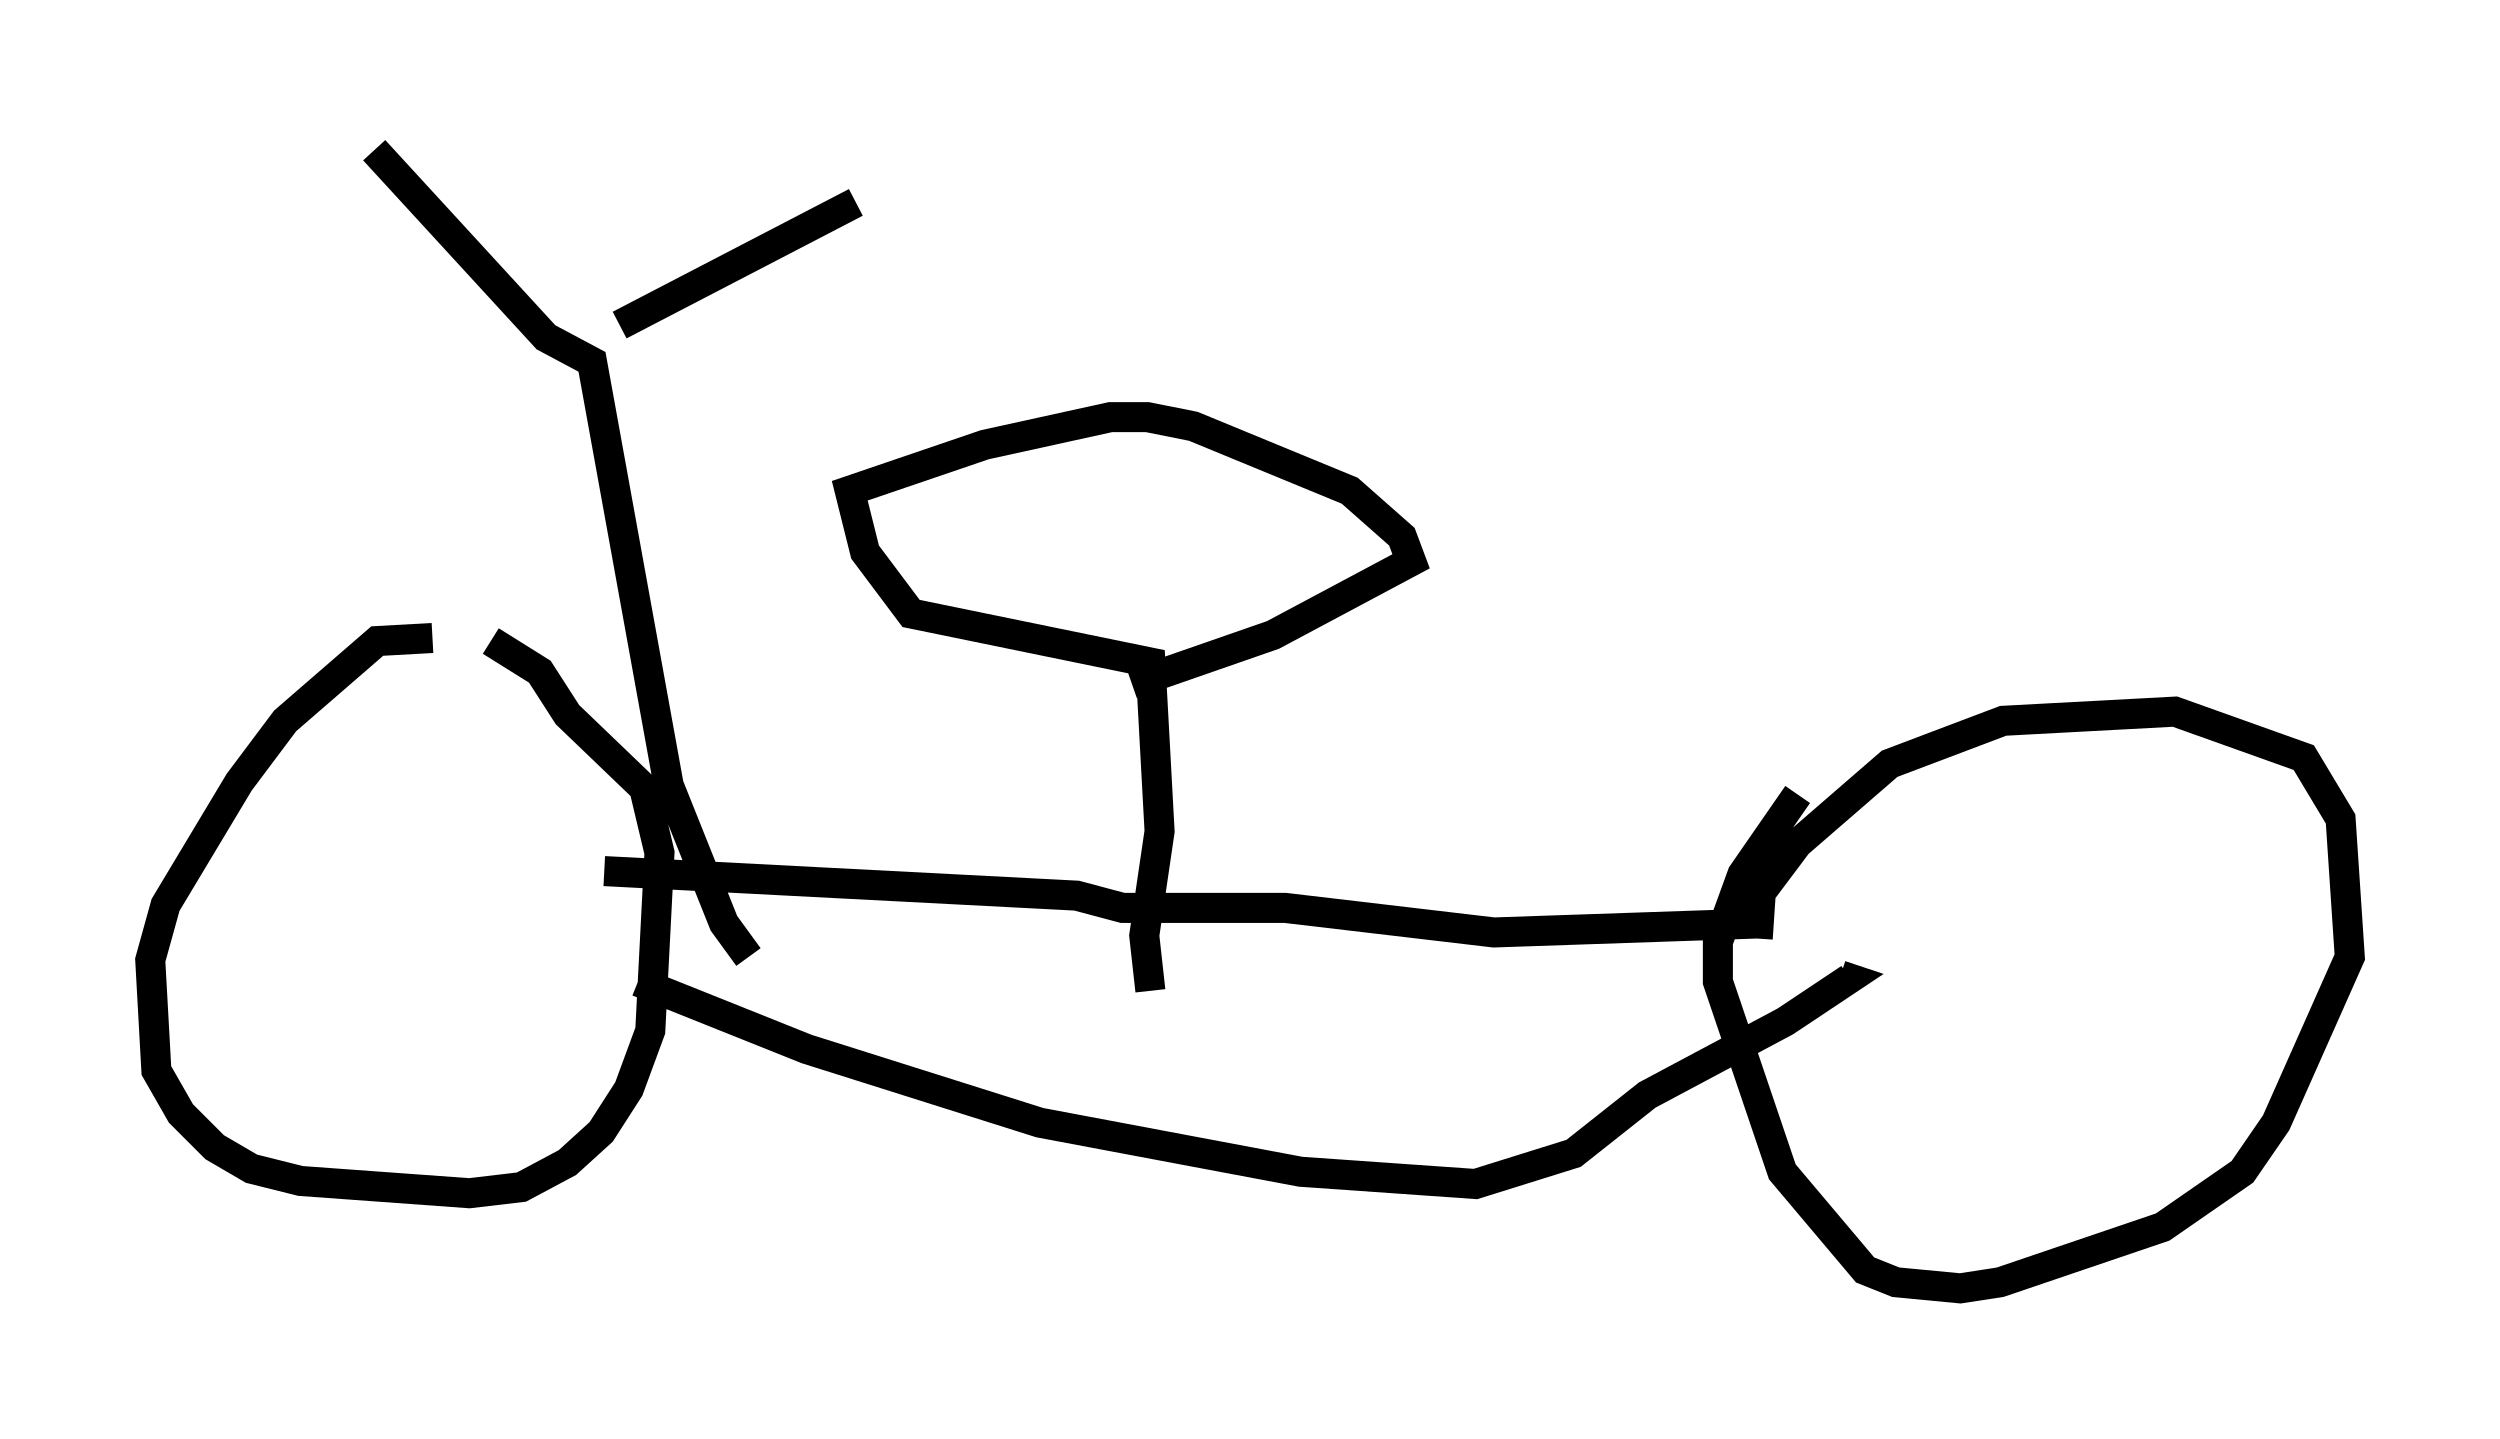 <?xml version="1.0" encoding="utf-8" ?>
<svg baseProfile="full" height="47.873" version="1.1" width="83.195" xmlns="http://www.w3.org/2000/svg" xmlns:ev="http://www.w3.org/2001/xml-events" xmlns:xlink="http://www.w3.org/1999/xlink"><defs /><rect fill="white" height="47.873" width="83.195" x="0" y="0" /><path d="M15.515, 21.844 m-1.123, -0.613 l-1.838, 0.102 -3.063, 2.654 l-1.531, 2.042 -2.45, 4.083 l-0.51, 1.838 0.204, 3.675 l0.817, 1.429 1.123, 1.123 l1.225, 0.715 1.633, 0.408 l5.615, 0.408 1.735, -0.204 l1.531, -0.817 1.123, -1.021 l0.919, -1.429 0.715, -1.94 l0.306, -5.921 -0.51, -2.144 l-2.552, -2.45 -0.919, -1.429 l-1.633, -1.021 m3.777, 7.656 l15.721, 0.817 1.531, 0.408 l5.41, 0.0 6.942, 0.817 l8.983, -0.306 m-37.465, 1.94 l5.615, 2.246 7.758, 2.45 l8.677, 1.633 5.819, 0.408 l3.267, -1.021 2.45, -1.94 l4.594, -2.45 2.144, -1.429 l-0.306, -0.102 m-2.756, -1.225 l0.102, -1.531 1.225, -1.633 l3.063, -2.654 3.777, -1.429 l5.717, -0.306 4.288, 1.531 l1.225, 2.042 0.306, 4.594 l-2.45, 5.513 -1.123, 1.633 l-2.654, 1.838 -5.41, 1.838 l-1.327, 0.204 -2.144, -0.204 l-1.021, -0.408 -2.756, -3.267 l-2.144, -6.329 0.0, -1.327 l0.817, -2.246 1.838, -2.654 m-21.54, 6.533 l-0.204, -1.838 0.51, -3.471 l-0.306, -5.615 -7.963, -1.633 l-1.531, -2.042 -0.51, -2.042 l4.492, -1.531 4.185, -0.919 l1.225, 0.0 1.531, 0.306 l5.206, 2.144 1.735, 1.531 l0.306, 0.817 -4.594, 2.45 l-4.696, 1.633 m-12.761, 9.086 l-0.817, -1.123 -1.838, -4.594 l-2.552, -14.088 -1.531, -0.817 l-5.717, -6.227 m8.167, 5.819 l7.861, -4.083 " fill="none" stroke="black" stroke-width="1" /></svg>